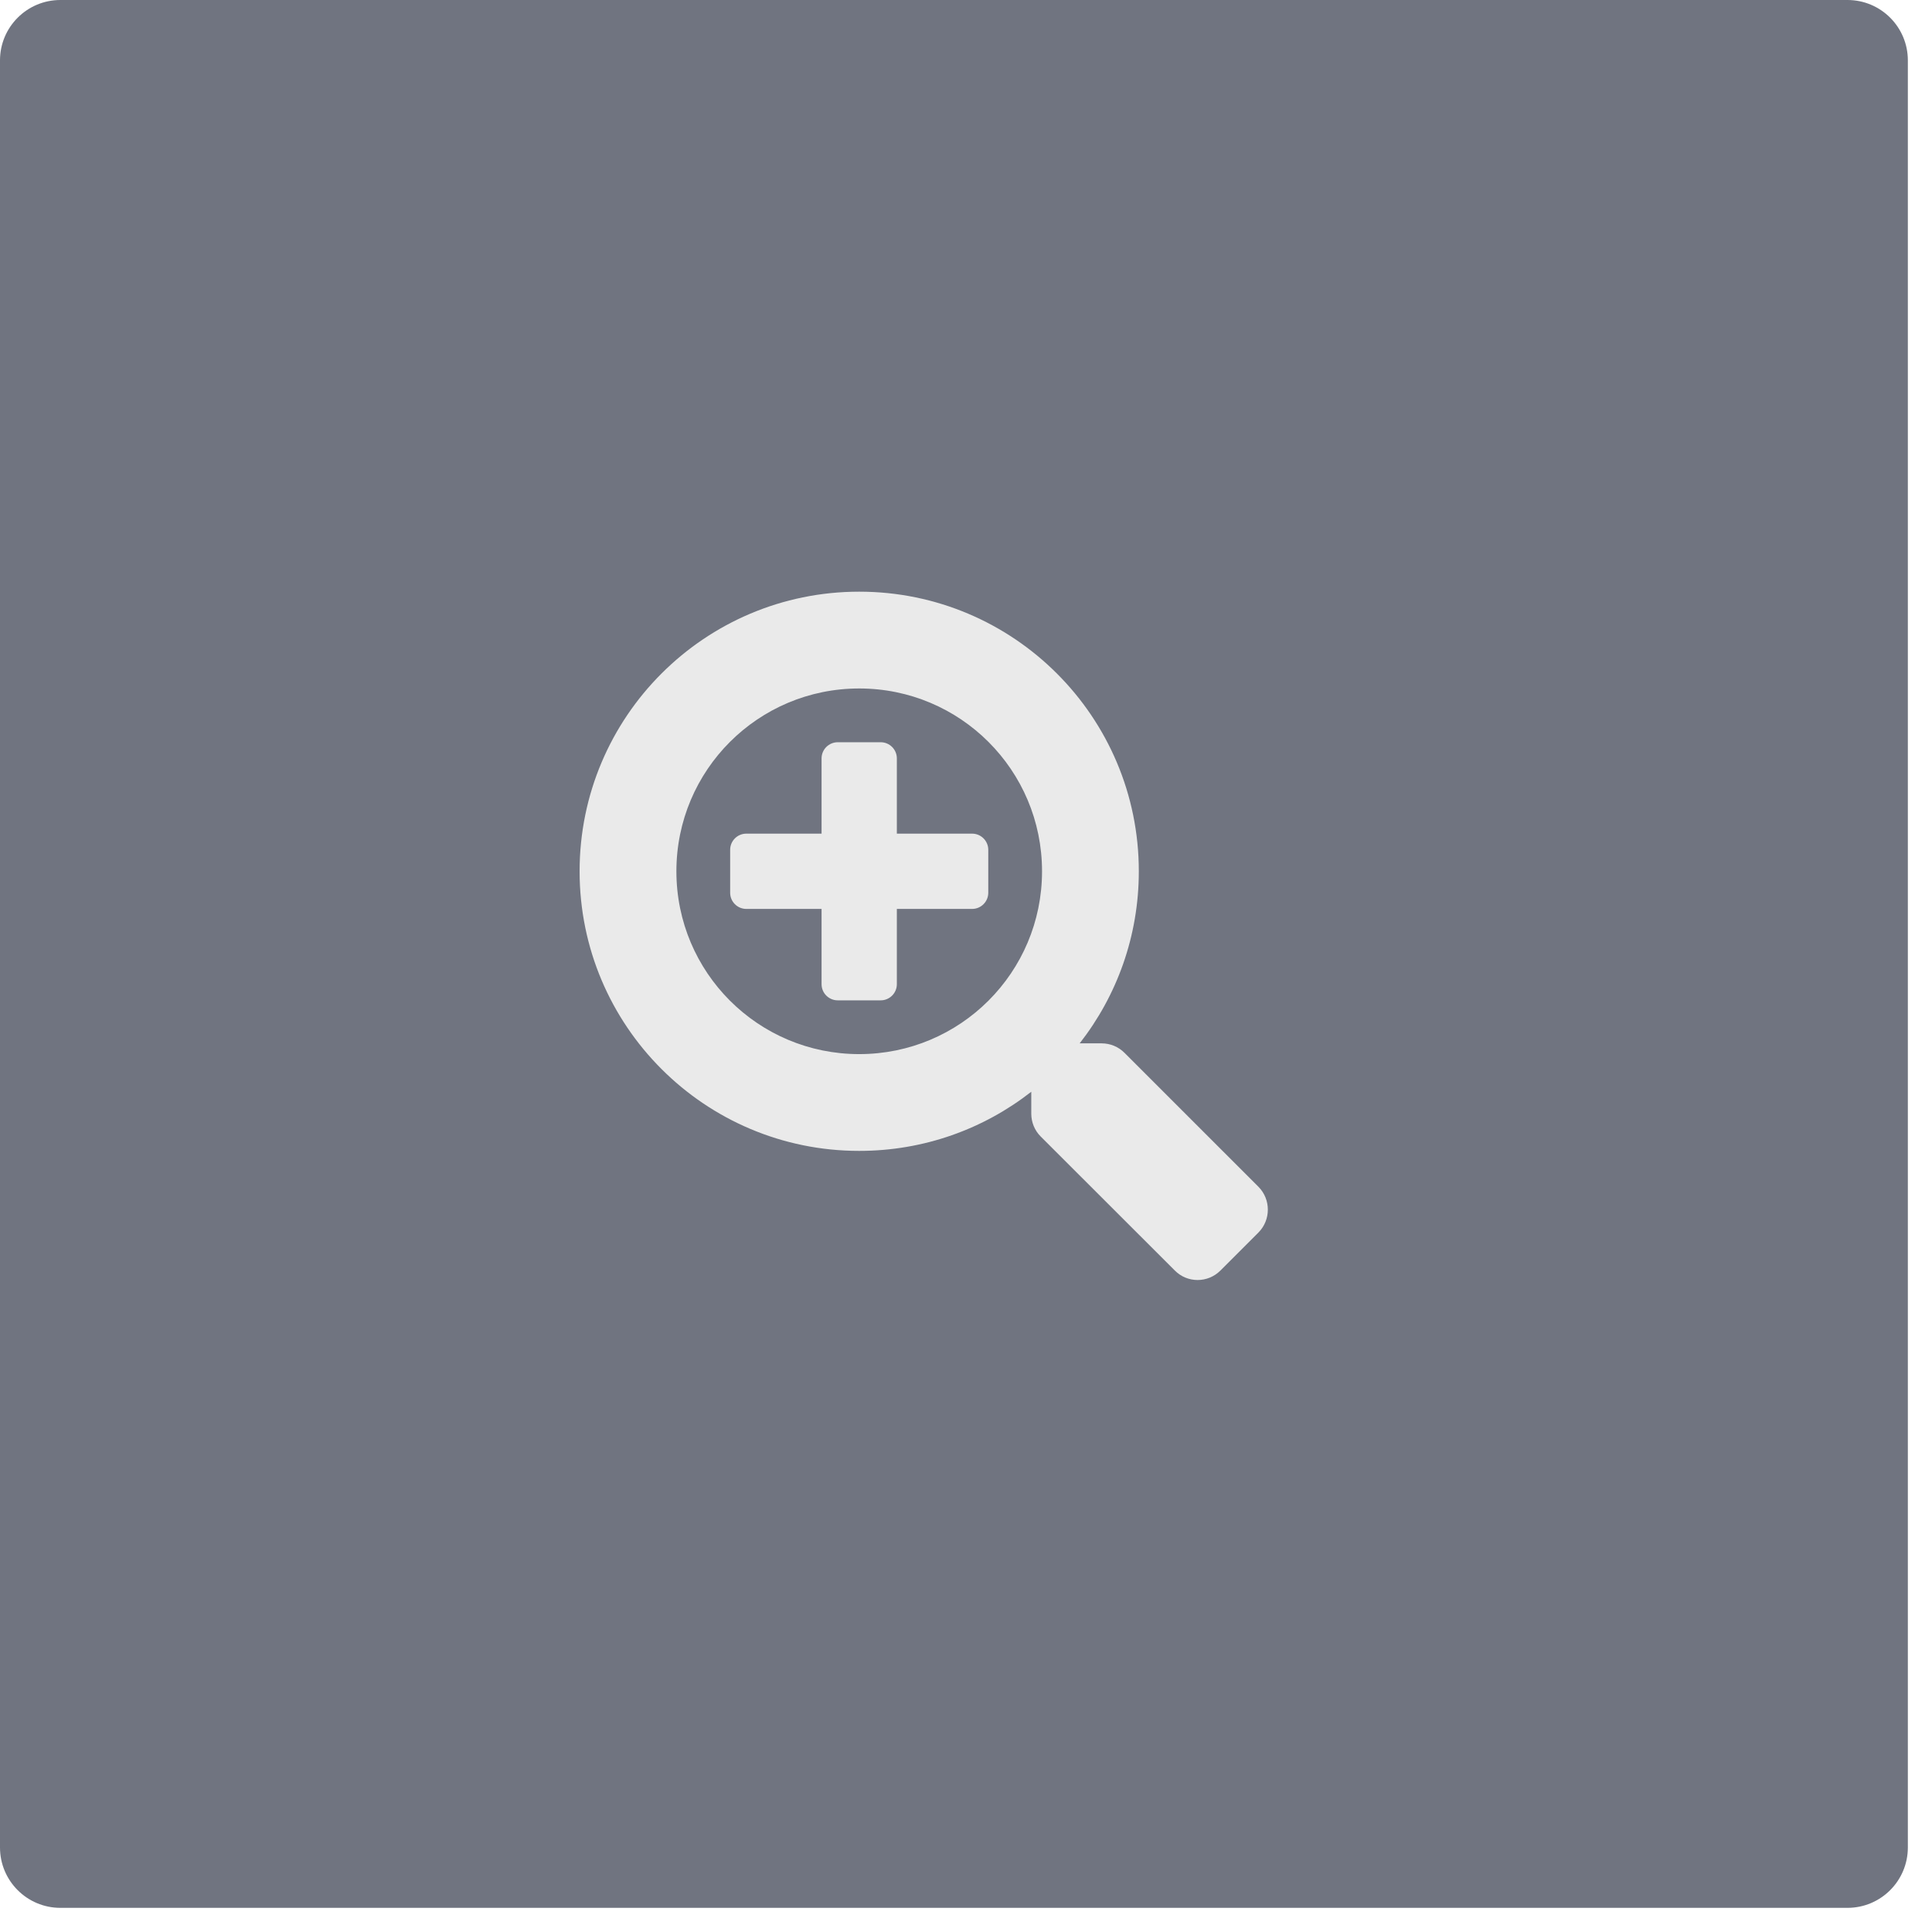 <svg width="160" height="160" viewBox="0 0 160 160" fill="none" xmlns="http://www.w3.org/2000/svg">
    <g opacity="0.6">
        <path d="M0 5C0 2.239 2.239 0 5 0H153C155.761 0 158 2.239 158 5V153C158 155.761 155.761 158 153 158H5C2.239 158 0 155.761 0 153V5Z" fill="#10182B"/>
        <g clip-path="url(#clip0_8551_13901)">
            <path d="M81.844 70.375V73.938C81.844 74.672 81.243 75.273 80.508 75.273H74.273V81.508C74.273 82.243 73.672 82.844 72.938 82.844H69.375C68.64 82.844 68.039 82.243 68.039 81.508V75.273H61.805C61.07 75.273 60.469 74.672 60.469 73.938V70.375C60.469 69.64 61.07 69.039 61.805 69.039H68.039V62.805C68.039 62.07 68.64 61.469 69.375 61.469H72.938C73.672 61.469 74.273 62.07 74.273 62.805V69.039H80.508C81.243 69.039 81.844 69.64 81.844 70.375ZM104.221 102.07L101.07 105.221C100.024 106.267 98.331 106.267 97.296 105.221L86.186 94.121C85.685 93.62 85.406 92.941 85.406 92.229V90.414C81.476 93.487 76.533 95.312 71.156 95.312C58.365 95.312 48 84.948 48 72.156C48 59.365 58.365 49 71.156 49C83.948 49 94.312 59.365 94.312 72.156C94.312 77.533 92.487 82.476 89.414 86.406H91.229C91.941 86.406 92.62 86.685 93.121 87.186L104.221 98.285C105.256 99.331 105.256 101.024 104.221 102.07ZM86.297 72.156C86.297 63.784 79.528 57.016 71.156 57.016C62.784 57.016 56.016 63.784 56.016 72.156C56.016 80.528 62.784 87.297 71.156 87.297C79.528 87.297 86.297 80.528 86.297 72.156Z" fill="#DCDCDC"/>
        </g>
    </g>
    <defs>
        <clipPath id="clip0_8551_13901">
            <rect width="57" height="57" fill="white" transform="translate(48 49)"/>
        </clipPath>
    </defs>
</svg>
